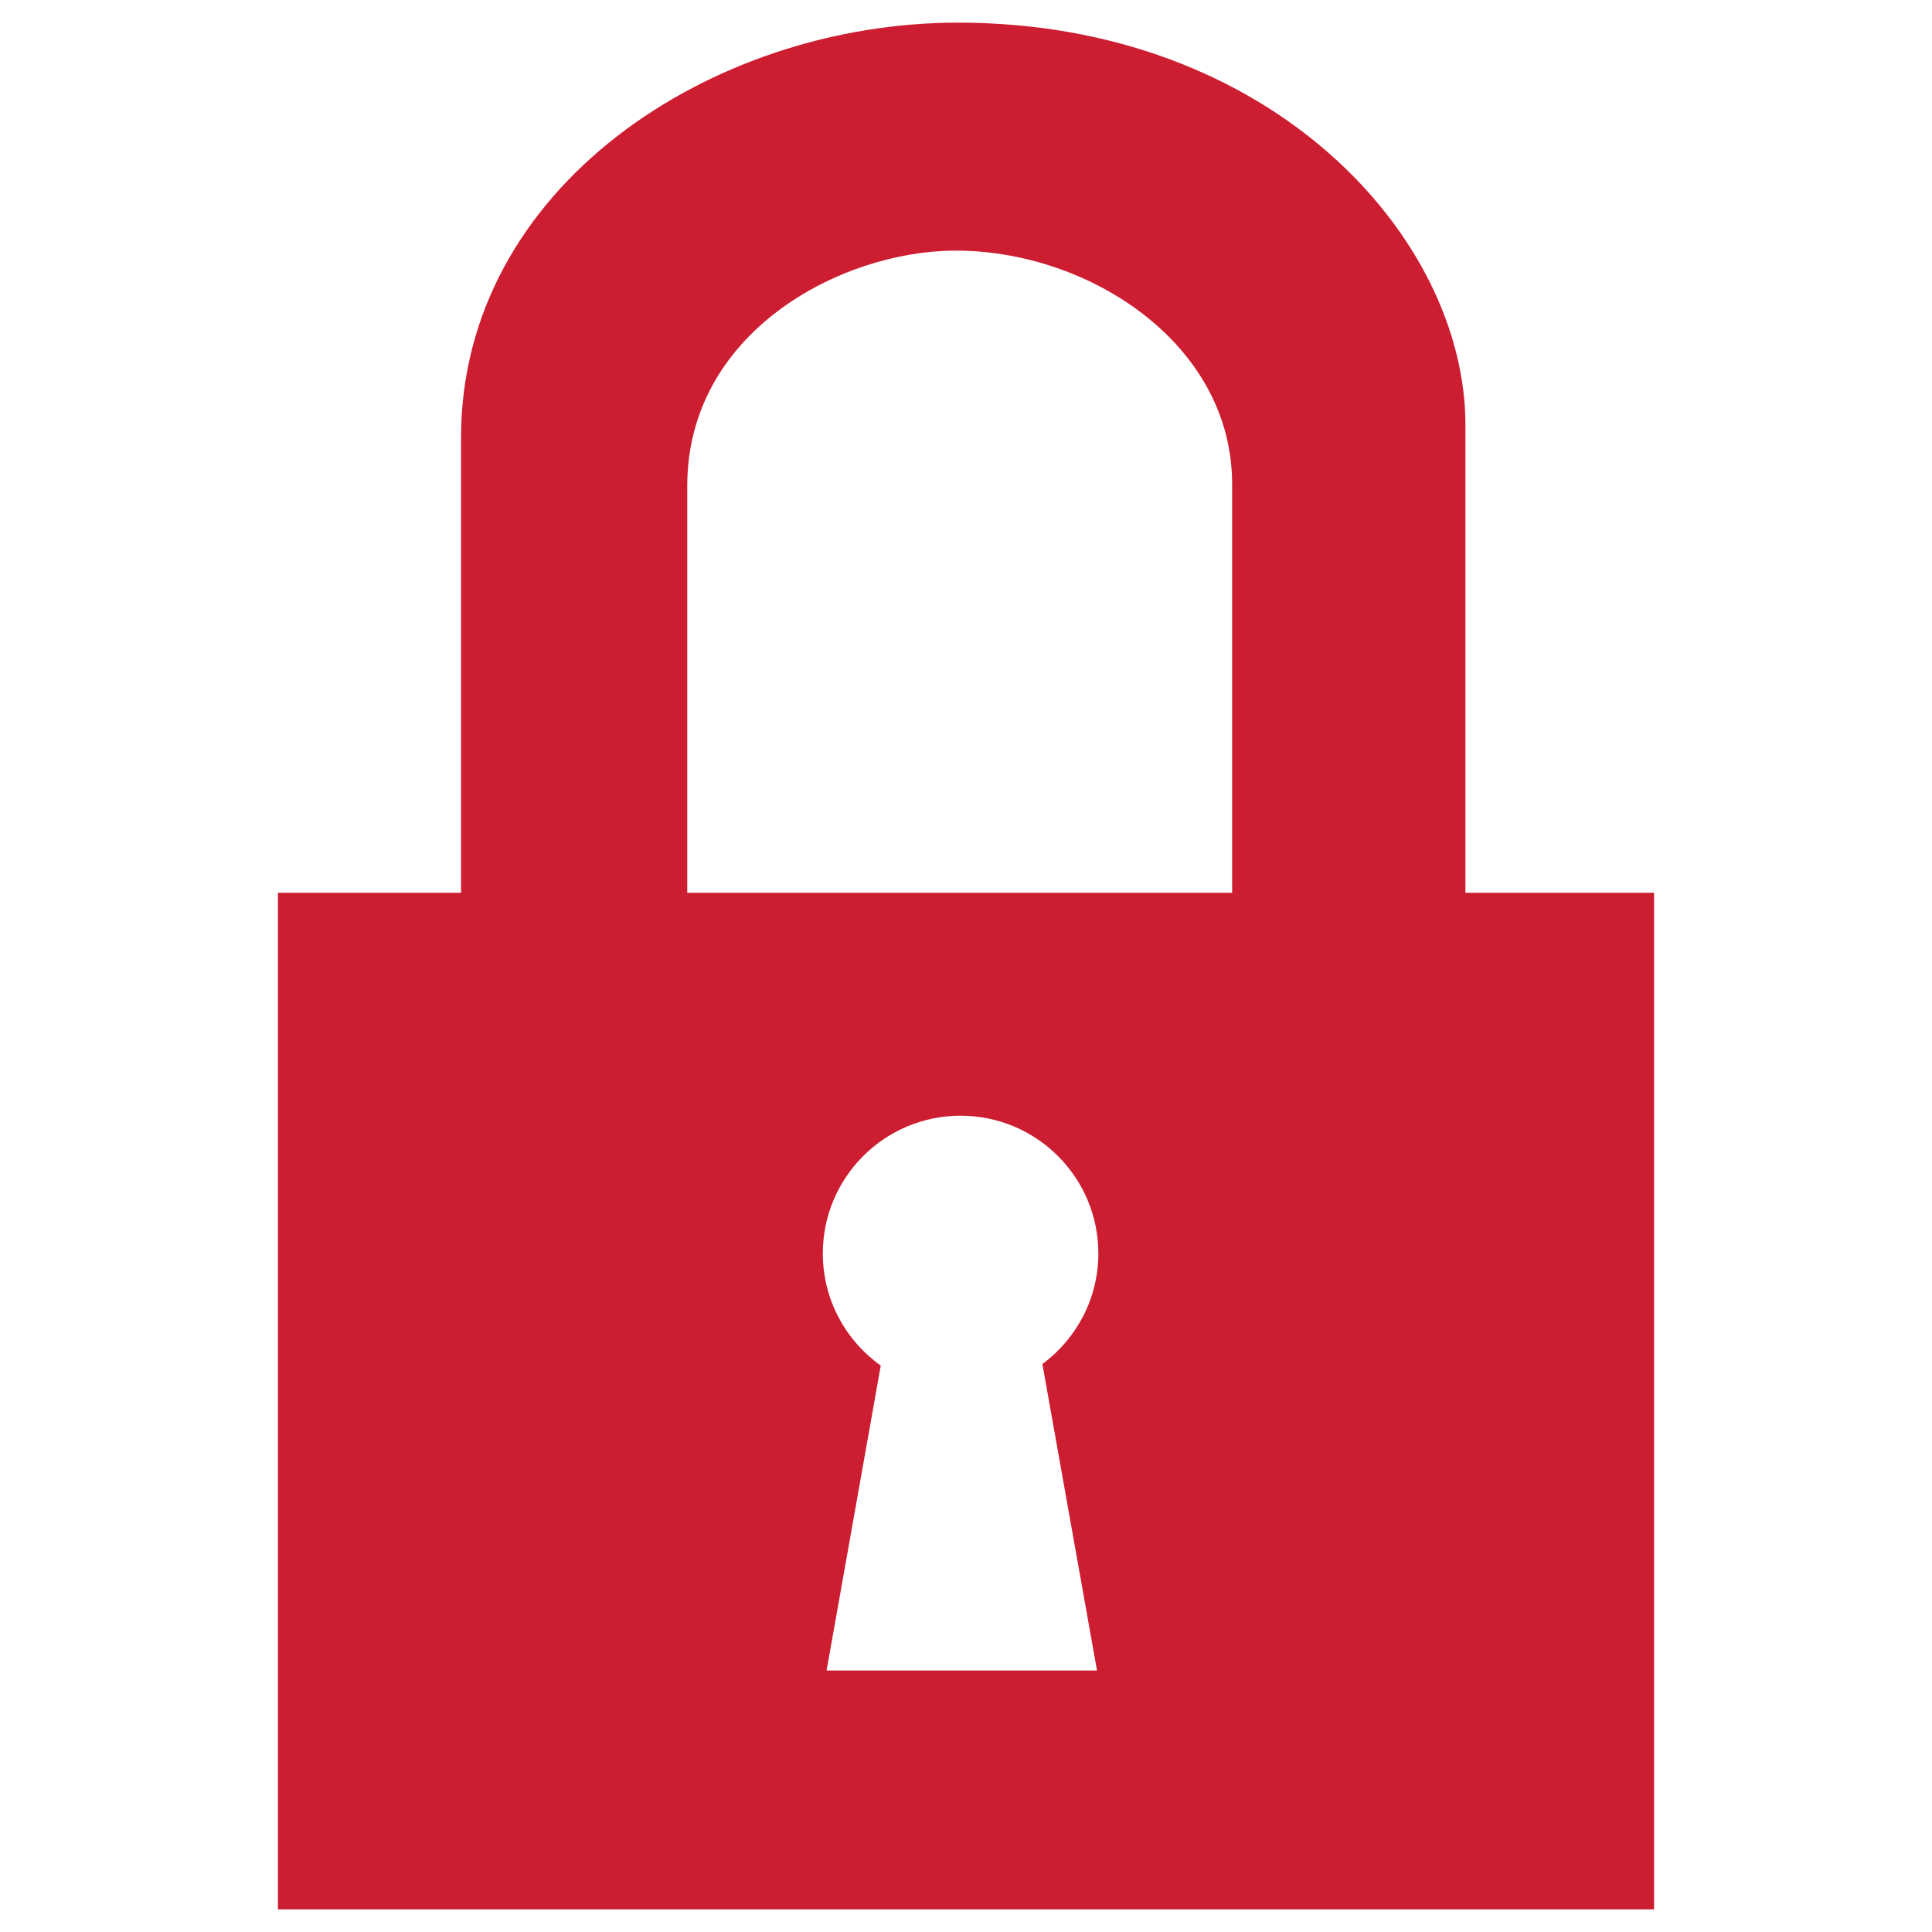 <?xml version="1.0" encoding="UTF-8" standalone="no"?>
<svg
   xmlns:dc="http://purl.org/dc/elements/1.1/"
   xmlns:cc="http://creativecommons.org/ns#"
   xmlns:rdf="http://www.w3.org/1999/02/22-rdf-syntax-ns#"
   xmlns:svg="http://www.w3.org/2000/svg"
   xmlns="http://www.w3.org/2000/svg"
   xmlns:sodipodi="http://sodipodi.sourceforge.net/DTD/sodipodi-0.dtd"
   xmlns:inkscape="http://www.inkscape.org/namespaces/inkscape"
   width="512"
   height="512"
   id="svg2"
   version="1.1"
   inkscape:version="0.48.4 r9939"
   sodipodi:docname="kdenlive-lock.svg">
  <defs
     id="defs12" />
  <sodipodi:namedview
     pagecolor="#ffffff"
     bordercolor="#666666"
     borderopacity="1"
     objecttolerance="10"
     gridtolerance="10"
     guidetolerance="10"
     inkscape:pageopacity="0"
     inkscape:pageshadow="2"
     inkscape:window-width="1309"
     inkscape:window-height="750"
     id="namedview10"
     showgrid="false"
     inkscape:zoom="0.4609375"
     inkscape:cx="484.88136"
     inkscape:cy="205.01695"
     inkscape:window-x="55"
     inkscape:window-y="-3"
     inkscape:window-maximized="1"
     inkscape:current-layer="svg2" />
  <path
     style="fill:#cd1d31;fill-rule:evenodd"
     inkscape:connector-curvature="0"
     id="path8"
     d="M 253.861,6 C 188.43,6 122.18,49.71 122.18,115.998 l 0,120.605 -48.523,0 0,269.398 364.686,0 0,-269.398 -49.988,0 0,-123.945 C 388.355,62.838 336.837,6 253.861,6 z m -0.938,60.42 c 35.233,-0.185 73.605,24.407 73.605,61.885 l 0,108.298 -144.456,0 0.058,-0.058 0,-107.771 c 0,-40.651 40.483,-62.195 70.792,-62.353 z m 1.641,229.255 c 20.159,0 36.51,16.351 36.51,36.51 0,12.022 -5.859,22.651 -14.827,29.301 l 14.475,81.224 -71.671,0 14.358,-80.813 c -9.277,-6.619 -15.354,-17.447 -15.354,-29.712 0,-20.159 16.35,-36.51 36.509,-36.51 z" />
</svg>
